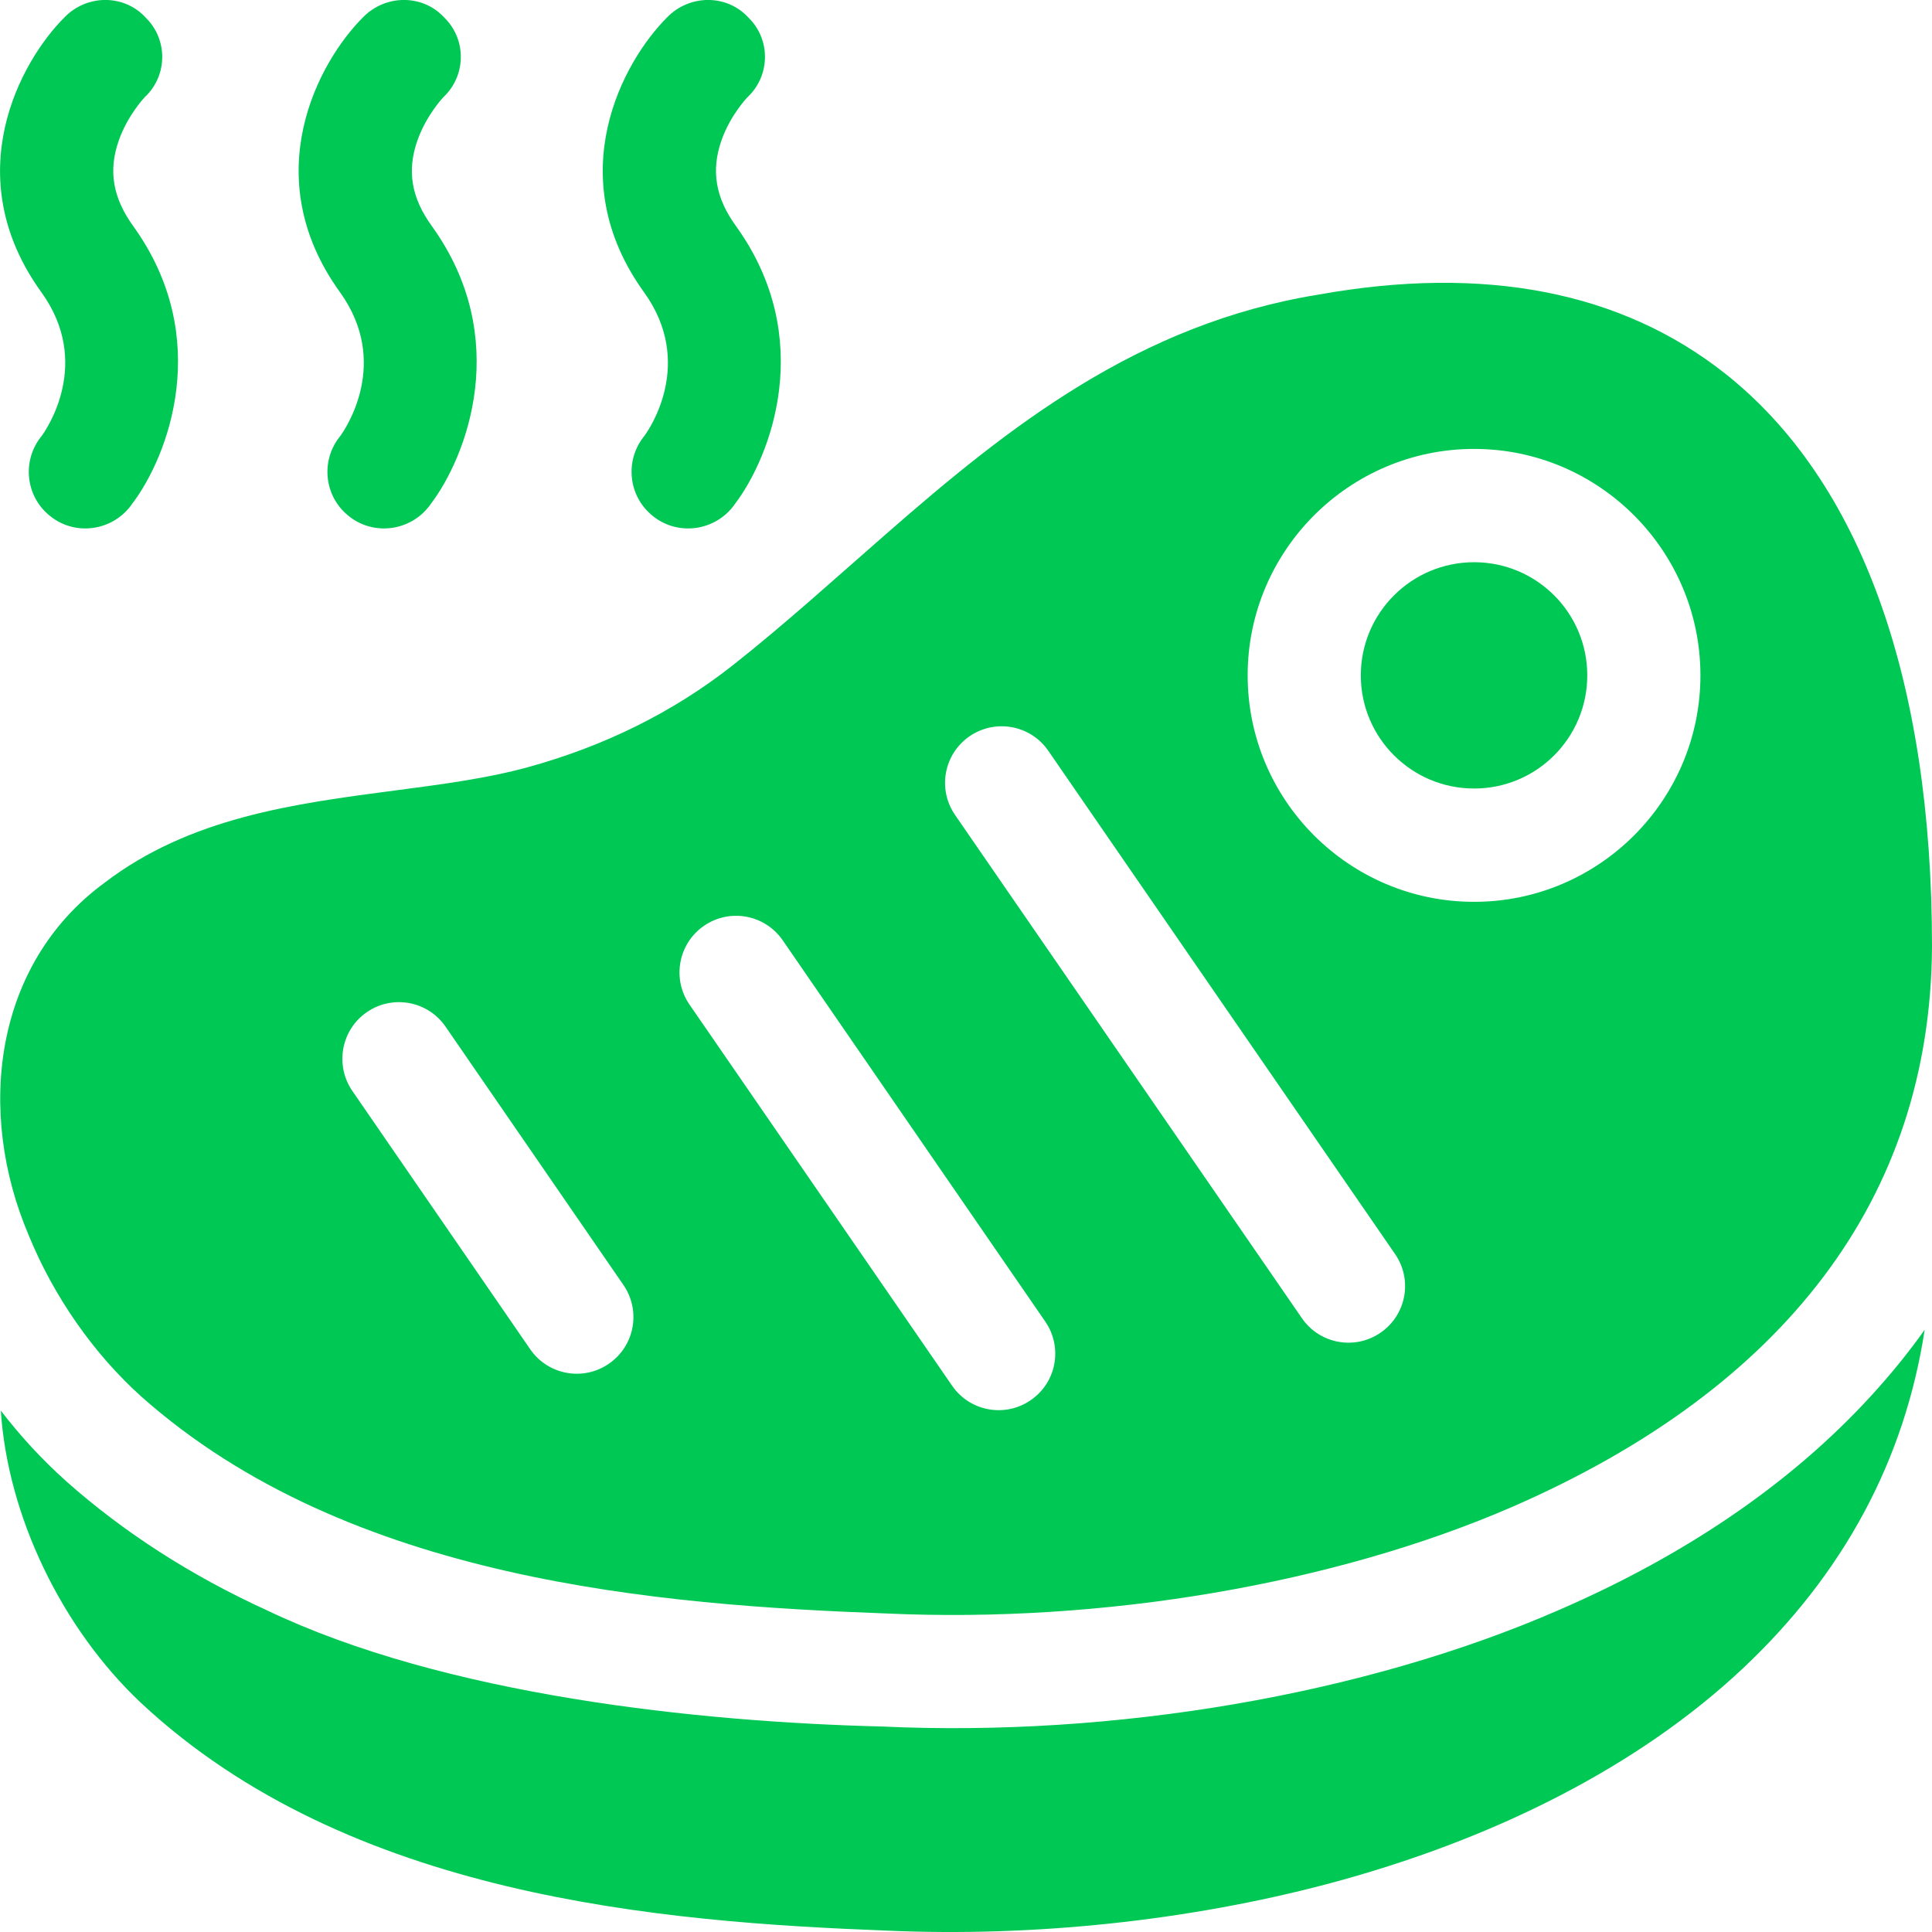 <svg width="14" height="14" viewBox="0 0 14 14" fill="none" xmlns="http://www.w3.org/2000/svg">
<path d="M11.291 11.669C9.886 12.281 8.075 12.589 6.393 12.511C5.061 12.478 3.224 12.286 1.93 11.667C1.383 11.417 0.894 11.102 0.479 10.733C0.478 10.732 0.477 10.731 0.476 10.73C0.307 10.579 0.149 10.408 0.006 10.222C0.055 10.979 0.443 11.796 1.024 12.342C2.529 13.745 4.783 13.927 6.426 13.99C7.489 14.037 8.607 13.919 9.615 13.653C10.845 13.327 11.886 12.788 12.626 12.093C13.359 11.405 13.802 10.581 13.947 9.636C13.846 9.778 13.736 9.916 13.617 10.05C13.034 10.709 12.251 11.254 11.291 11.669Z" fill="#00C855"/>
<path d="M4.67 3.158C4.526 3.333 4.551 3.593 4.727 3.736C4.913 3.89 5.191 3.848 5.327 3.65C5.585 3.309 5.918 2.45 5.333 1.638C5.185 1.434 5.152 1.238 5.227 1.02C5.292 0.834 5.415 0.705 5.417 0.704C5.582 0.549 5.586 0.288 5.425 0.129C5.267 -0.044 4.998 -0.041 4.836 0.124C4.512 0.446 4.06 1.276 4.667 2.118C5.034 2.627 4.709 3.105 4.67 3.158Z" fill="#00C855"/>
<path d="M2.467 3.158C2.322 3.333 2.347 3.593 2.523 3.736C2.709 3.89 2.987 3.848 3.123 3.65C3.381 3.309 3.714 2.45 3.129 1.638C2.981 1.434 2.948 1.238 3.024 1.02C3.089 0.834 3.212 0.705 3.213 0.704C3.378 0.549 3.382 0.288 3.221 0.129C3.064 -0.044 2.794 -0.041 2.632 0.124C2.308 0.446 1.856 1.276 2.464 2.118C2.83 2.627 2.505 3.105 2.467 3.158Z" fill="#00C855"/>
<path d="M0.303 3.158C0.158 3.333 0.183 3.593 0.359 3.736C0.545 3.89 0.823 3.848 0.959 3.649C1.217 3.309 1.55 2.449 0.965 1.638C0.818 1.434 0.784 1.238 0.86 1.02C0.925 0.834 1.048 0.705 1.049 0.704C1.215 0.549 1.218 0.288 1.057 0.129C0.9 -0.044 0.63 -0.041 0.469 0.124C0.145 0.446 -0.308 1.276 0.3 2.118C0.667 2.627 0.341 3.105 0.303 3.158Z" fill="#00C855"/>
<path d="M10.682 5.714C11.135 5.714 11.502 5.347 11.502 4.894C11.502 4.441 11.135 4.074 10.682 4.074C10.229 4.074 9.861 4.441 9.861 4.894C9.861 5.347 10.229 5.714 10.682 5.714Z" fill="#00C855"/>
<path d="M1.024 10.12C2.529 11.458 4.782 11.631 6.426 11.692C7.981 11.763 9.663 11.483 10.966 10.916C12.924 10.06 13.99 8.687 14 6.859C14 4.918 13.482 3.483 12.501 2.707C11.748 2.112 10.756 1.919 9.553 2.135C8.25 2.346 7.309 3.093 6.426 3.865C6.058 4.186 5.688 4.523 5.306 4.824C4.877 5.161 4.378 5.408 3.823 5.56C3.531 5.64 3.207 5.683 2.863 5.728C2.132 5.824 1.376 5.923 0.756 6.398C-0.047 6.988 -0.173 8.058 0.208 8.951C0.389 9.395 0.679 9.81 1.024 10.12ZM10.682 3.253C11.586 3.253 12.322 3.99 12.322 4.894C12.322 5.799 11.586 6.535 10.682 6.535C9.777 6.535 9.041 5.799 9.041 4.894C9.041 3.99 9.777 3.253 10.682 3.253ZM7.026 5.335C7.213 5.207 7.468 5.254 7.596 5.44L10.109 9.087C10.238 9.273 10.191 9.529 10.004 9.657C9.82 9.785 9.563 9.74 9.434 9.552L6.921 5.906C6.792 5.719 6.839 5.464 7.026 5.335ZM5.101 6.709C5.288 6.58 5.543 6.627 5.672 6.814L7.574 9.576C7.703 9.763 7.656 10.018 7.469 10.146C7.285 10.274 7.028 10.229 6.899 10.041L4.996 7.279C4.868 7.093 4.915 6.837 5.101 6.709ZM2.659 7.334C2.845 7.206 3.101 7.253 3.229 7.44L4.518 9.312C4.646 9.499 4.599 9.754 4.412 9.882C4.228 10.01 3.971 9.965 3.842 9.777L2.553 7.905C2.425 7.718 2.472 7.462 2.659 7.334Z" fill="#00C855"/>
</svg>
